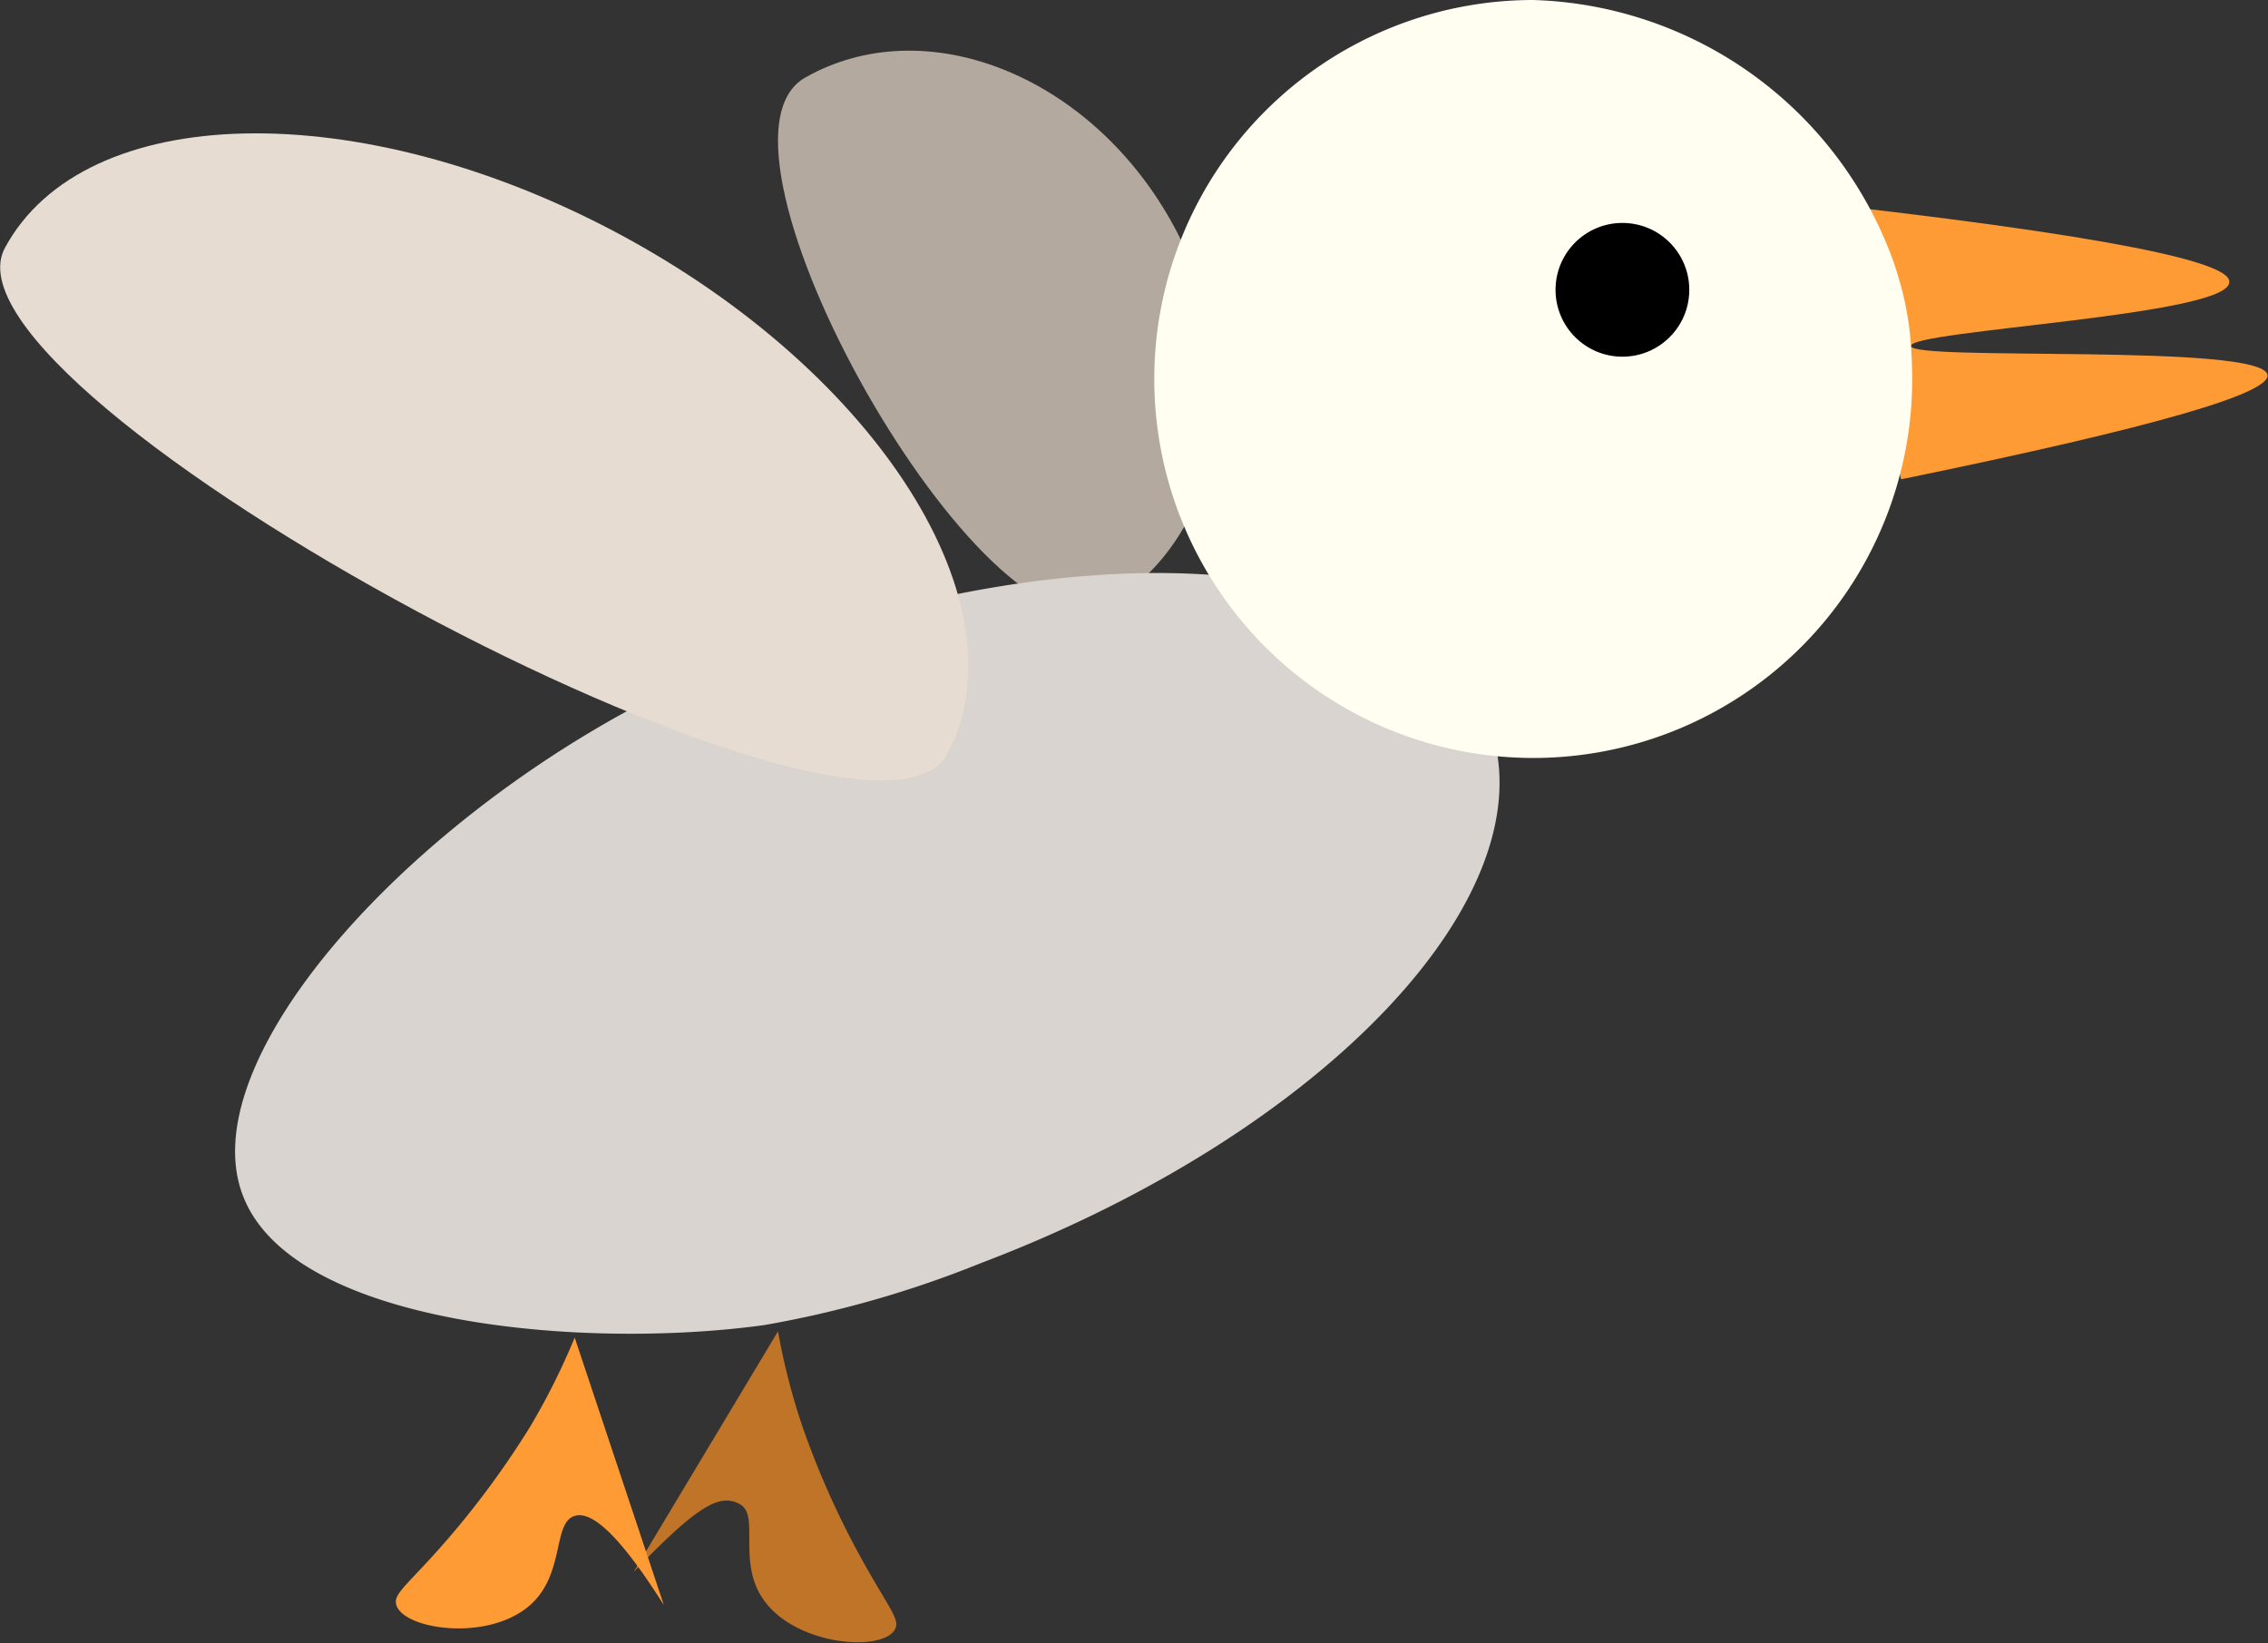 <svg xmlns="http://www.w3.org/2000/svg" viewBox="0 0 50.87 36.86"><rect x="0" y="0" width="50.87" height="36.86" fill="#333333" stroke="none"/><defs><style>.cls-1{fill:#bf7428;}.cls-2{fill:#b3a99e;}.cls-3{fill:#d9d4cf;}.cls-4{fill:#ff9b35;}.cls-5{fill:#fffef1;}.cls-6{fill:#e6dcd1;}</style></defs><title>bird flap</title><g id="Layer_2" data-name="Layer 2"><g id="Layer_1-2" data-name="Layer 1"><path class="cls-1" d="M17.45,29.86A14.79,14.79,0,0,0,18,32a19.22,19.22,0,0,0,1.48,3.24c.5.88.71,1.1.59,1.31-.28.5-2.19.37-2.93-.65-.62-.85-.09-1.91-.54-2.16s-.93,0-2.39,1.52"/><path class="cls-2" d="M24.8,13.59C22.14,15.1,15.4,3.25,18.06,1.74s6.33-.09,8.19,3.19S27.46,12.08,24.8,13.59Z"/><path class="cls-3" d="M33.39,16.19C34.83,20,29.75,25.39,22,28.33a23.91,23.91,0,0,1-4.86,1.39c-4.07.56-10.58,0-11.69-2.9-1.3-3.35,4.77-9.63,11.35-12.14C24.54,11.74,32,12.42,33.39,16.19Z"/><path class="cls-4" d="M41.15,4.6C48.59,5.45,50.05,6,50,6.33c0,.75-7.16,1.08-7.14,1.43s7.88-.07,8,.65c.05.4-2.32,1.13-8.22,2.34"/><path class="cls-5" d="M42.89,8.5A8.5,8.5,0,1,1,34.39,0a8.87,8.87,0,0,1,8.08,5.87c.1.29.18.59.18.59a6.83,6.83,0,0,1,.22,1.43S42.89,8.19,42.89,8.5Z"/><circle cx="36.39" cy="6.5" r="1.5"/><path class="cls-6" d="M21.25,16.91C19.48,20.21-1.67,8.86.11,5.56s7.94-3.44,13.78-.31S23,13.6,21.25,16.91Z"/><path class="cls-4" d="M12.89,30a15.31,15.31,0,0,1-1,2,19.78,19.78,0,0,1-2.14,2.85c-.68.75-.93.92-.86,1.15.17.55,2.06.83,3,0,.79-.7.5-1.85,1-2,.32-.1.89.24,2,2"/></g></g></svg>
